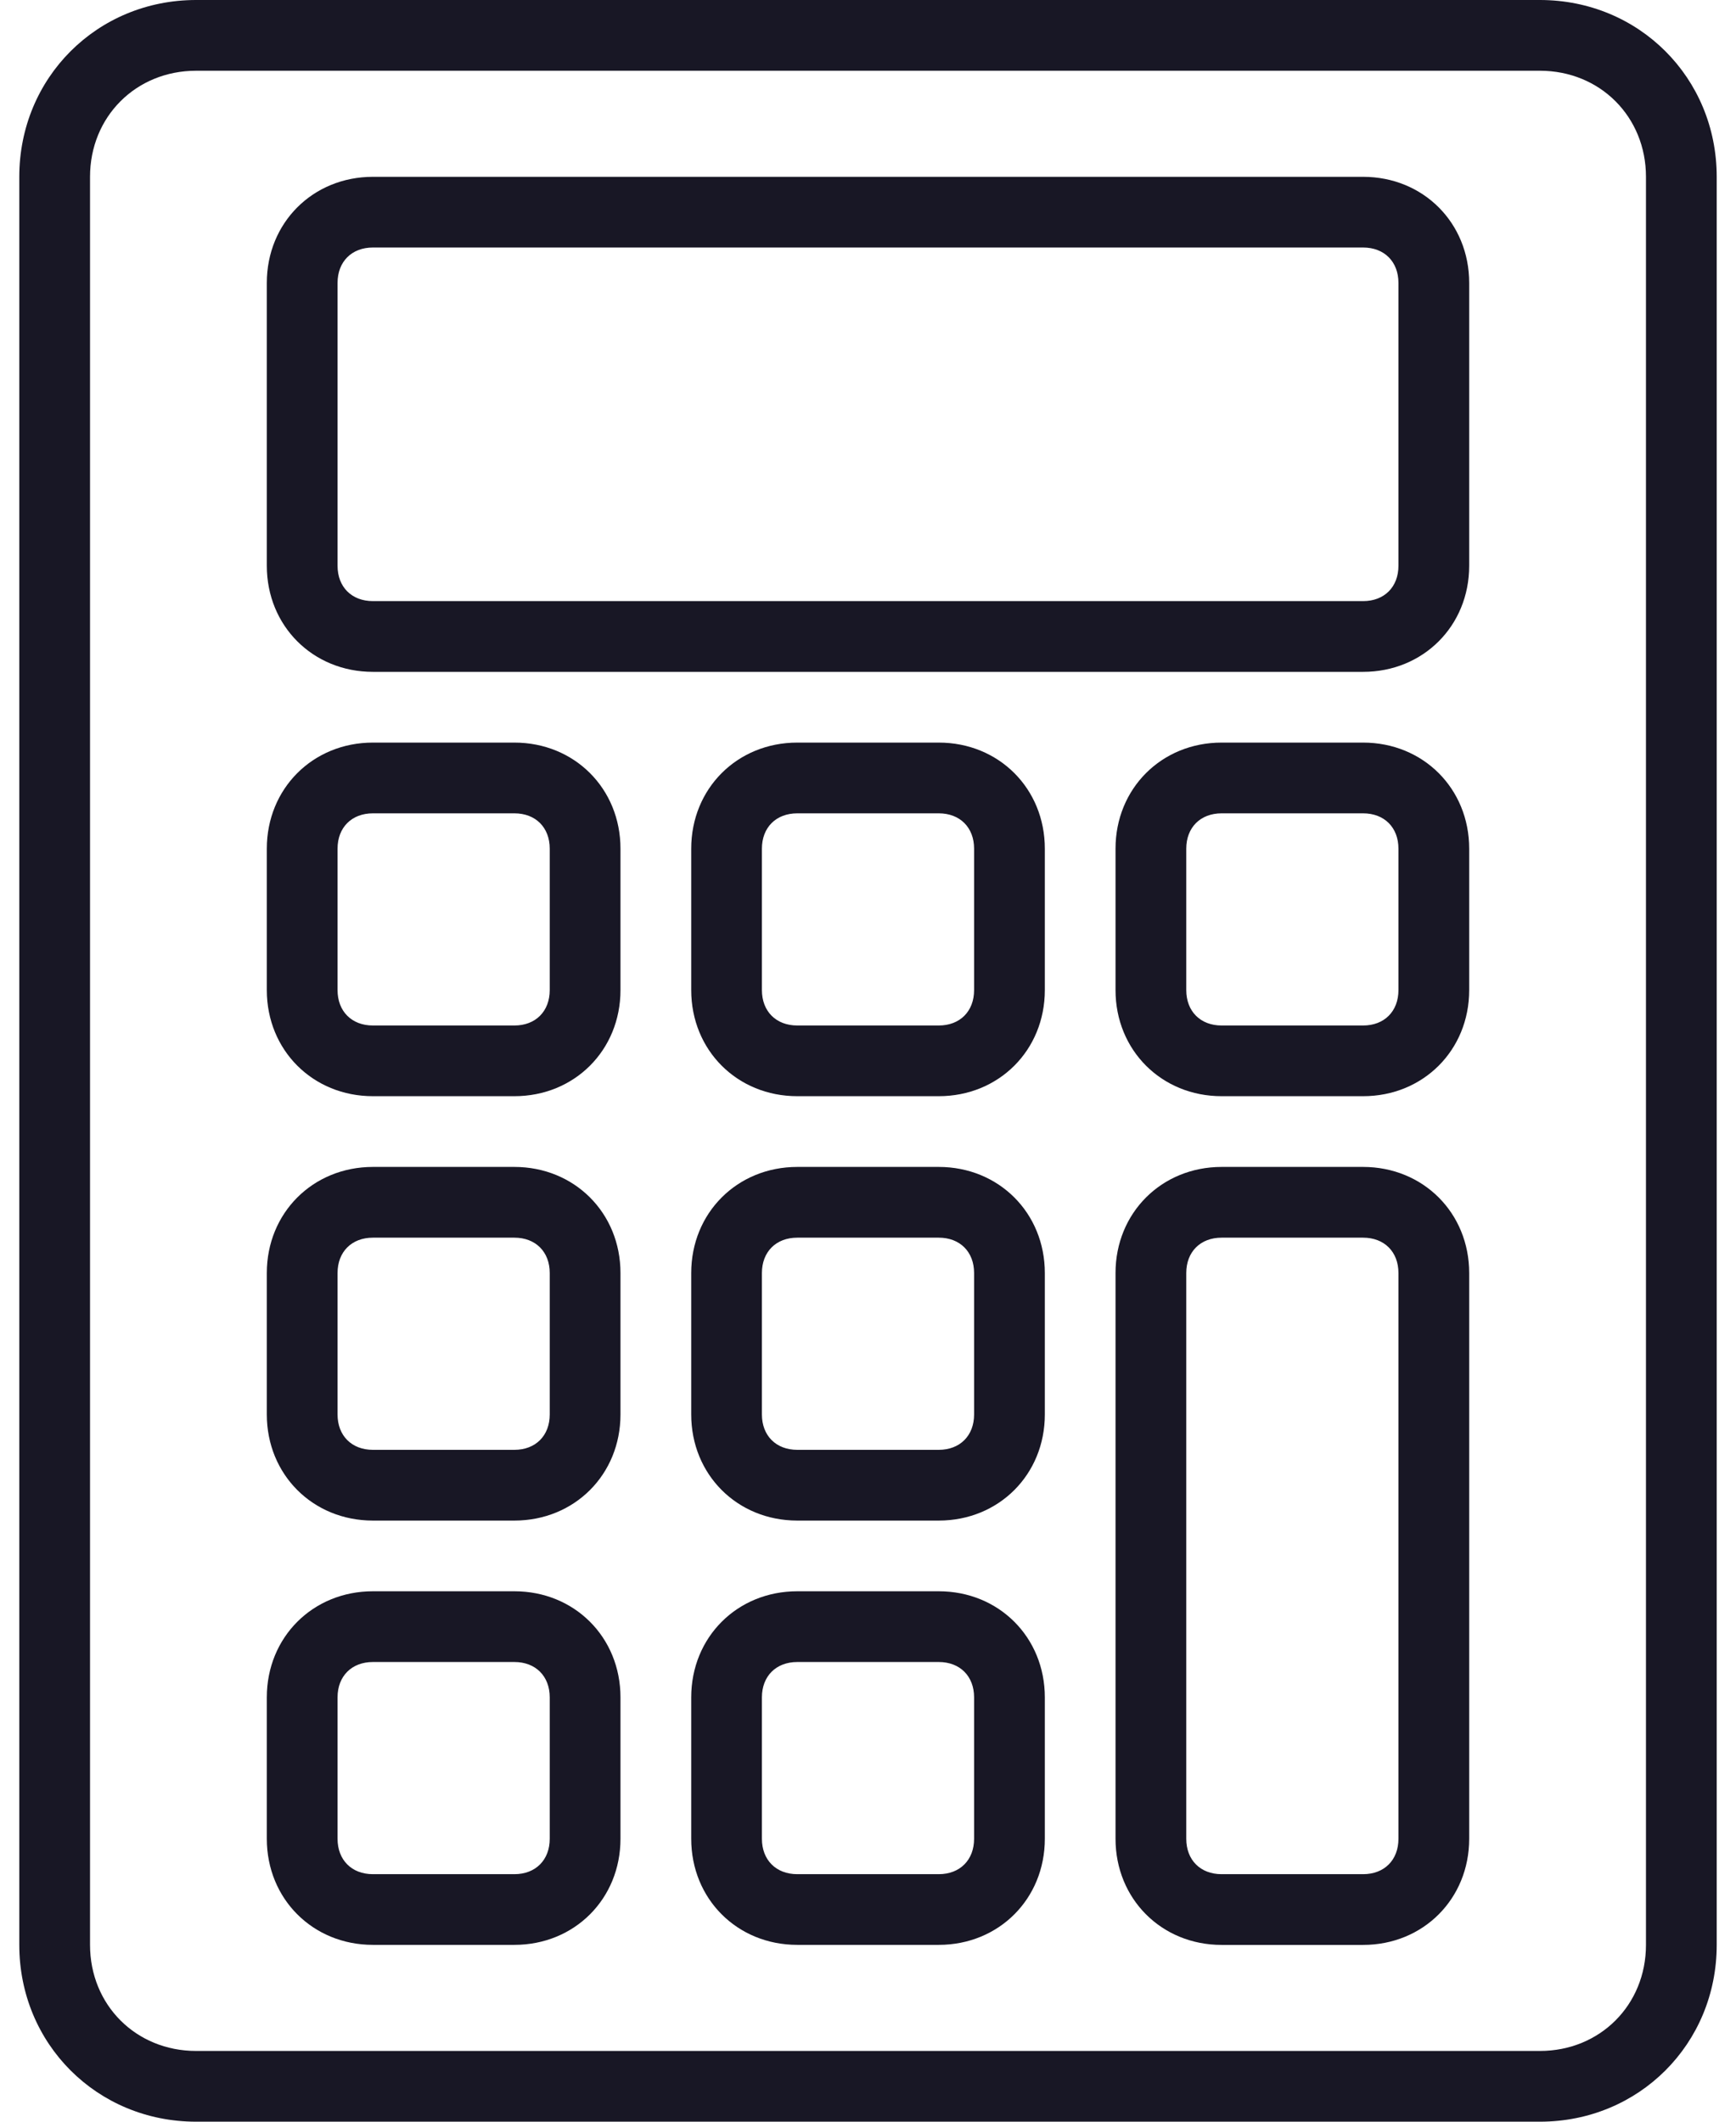<svg width="36" height="44" viewBox="0 0 36 44" fill="none" xmlns="http://www.w3.org/2000/svg">
<path d="M31.933 0H4.067C2.013 0 0.4 1.613 0.4 3.667V40.333C0.4 42.387 2.013 44 4.067 44H31.933C33.987 44 35.6 42.387 35.6 40.333V3.667C35.6 1.613 33.987 0 31.933 0ZM34.133 40.333C34.133 41.58 33.18 42.533 31.933 42.533H4.067C2.82 42.533 1.867 41.58 1.867 40.333V3.667C1.867 2.42 2.82 1.467 4.067 1.467H31.933C33.18 1.467 34.133 2.42 34.133 3.667V40.333H34.133Z" fill="#181725"/>
<path d="M28.267 3.667H7.733C6.487 3.667 5.533 4.62 5.533 5.867V11.733C5.533 12.98 6.487 13.933 7.733 13.933H28.267C29.513 13.933 30.467 12.98 30.467 11.733V5.867C30.467 4.62 29.513 3.667 28.267 3.667ZM29 11.733C29 12.173 28.707 12.466 28.267 12.466H7.733C7.293 12.466 7 12.173 7 11.733V5.867C7 5.427 7.293 5.133 7.733 5.133H28.267C28.707 5.133 29 5.427 29 5.867V11.733H29Z" fill="#181725"/>
<path d="M10.667 15.4H7.733C6.487 15.4 5.533 16.353 5.533 17.6V20.533C5.533 21.78 6.487 22.733 7.733 22.733H10.667C11.913 22.733 12.867 21.78 12.867 20.533V17.6C12.867 16.353 11.913 15.4 10.667 15.4ZM11.4 20.533C11.4 20.973 11.107 21.267 10.667 21.267H7.733C7.293 21.267 7 20.973 7 20.533V17.6C7 17.16 7.293 16.867 7.733 16.867H10.667C11.107 16.867 11.4 17.16 11.4 17.6V20.533Z" fill="#181725"/>
<path d="M19.467 15.4H16.534C15.287 15.4 14.334 16.353 14.334 17.6V20.533C14.334 21.78 15.287 22.733 16.534 22.733H19.467C20.713 22.733 21.667 21.78 21.667 20.533V17.6C21.667 16.353 20.713 15.4 19.467 15.4ZM20.2 20.533C20.2 20.973 19.907 21.267 19.467 21.267H16.534C16.093 21.267 15.8 20.973 15.8 20.533V17.6C15.8 17.16 16.093 16.867 16.534 16.867H19.467C19.907 16.867 20.2 17.16 20.2 17.6V20.533Z" fill="#181725"/>
<path d="M28.267 15.4H25.333C24.087 15.4 23.133 16.353 23.133 17.6V20.533C23.133 21.78 24.087 22.733 25.333 22.733H28.267C29.513 22.733 30.467 21.78 30.467 20.533V17.6C30.467 16.353 29.513 15.4 28.267 15.4ZM29 20.533C29 20.973 28.707 21.267 28.267 21.267H25.333C24.893 21.267 24.6 20.973 24.6 20.533V17.6C24.6 17.16 24.893 16.867 25.333 16.867H28.267C28.707 16.867 29 17.16 29 17.6V20.533Z" fill="#181725"/>
<path d="M10.667 24.2H7.733C6.487 24.2 5.533 25.154 5.533 26.4V29.334C5.533 30.58 6.487 31.534 7.733 31.534H10.667C11.913 31.534 12.867 30.58 12.867 29.334V26.4C12.867 25.154 11.913 24.2 10.667 24.2ZM11.4 29.334C11.4 29.773 11.107 30.067 10.667 30.067H7.733C7.293 30.067 7 29.773 7 29.334V26.4C7 25.96 7.293 25.667 7.733 25.667H10.667C11.107 25.667 11.4 25.96 11.4 26.4V29.334Z" fill="#181725"/>
<path d="M19.467 24.2H16.534C15.287 24.2 14.334 25.154 14.334 26.4V29.334C14.334 30.58 15.287 31.534 16.534 31.534H19.467C20.713 31.534 21.667 30.58 21.667 29.334V26.4C21.667 25.154 20.713 24.2 19.467 24.2ZM20.2 29.334C20.2 29.773 19.907 30.067 19.467 30.067H16.534C16.093 30.067 15.8 29.773 15.8 29.334V26.4C15.8 25.96 16.093 25.667 16.534 25.667H19.467C19.907 25.667 20.2 25.96 20.2 26.4V29.334Z" fill="#181725"/>
<path d="M10.667 33H7.733C6.487 33 5.533 33.953 5.533 35.2V38.133C5.533 39.38 6.487 40.333 7.733 40.333H10.667C11.913 40.333 12.867 39.38 12.867 38.133V35.2C12.867 33.953 11.913 33 10.667 33ZM11.4 38.133C11.4 38.573 11.107 38.867 10.667 38.867H7.733C7.293 38.867 7 38.573 7 38.133V35.2C7 34.76 7.293 34.467 7.733 34.467H10.667C11.107 34.467 11.4 34.76 11.4 35.2V38.133Z" fill="#181725"/>
<path d="M19.467 33H16.534C15.287 33 14.334 33.953 14.334 35.2V38.133C14.334 39.38 15.287 40.333 16.534 40.333H19.467C20.713 40.333 21.667 39.38 21.667 38.133V35.2C21.667 33.953 20.713 33 19.467 33ZM20.2 38.133C20.2 38.573 19.907 38.867 19.467 38.867H16.534C16.093 38.867 15.8 38.573 15.8 38.133V35.2C15.8 34.76 16.093 34.467 16.534 34.467H19.467C19.907 34.467 20.2 34.76 20.2 35.2V38.133Z" fill="#181725"/>
<path d="M28.267 24.2H25.333C24.087 24.2 23.133 25.154 23.133 26.4V38.133C23.133 39.38 24.087 40.334 25.333 40.334H28.267C29.513 40.334 30.467 39.38 30.467 38.133V26.4C30.467 25.154 29.513 24.2 28.267 24.2ZM29 38.133C29 38.574 28.707 38.867 28.267 38.867H25.333C24.893 38.867 24.6 38.574 24.6 38.133V26.4C24.6 25.96 24.893 25.667 25.333 25.667H28.267C28.707 25.667 29 25.96 29 26.4V38.133Z" fill="#181725"/>
</svg>
